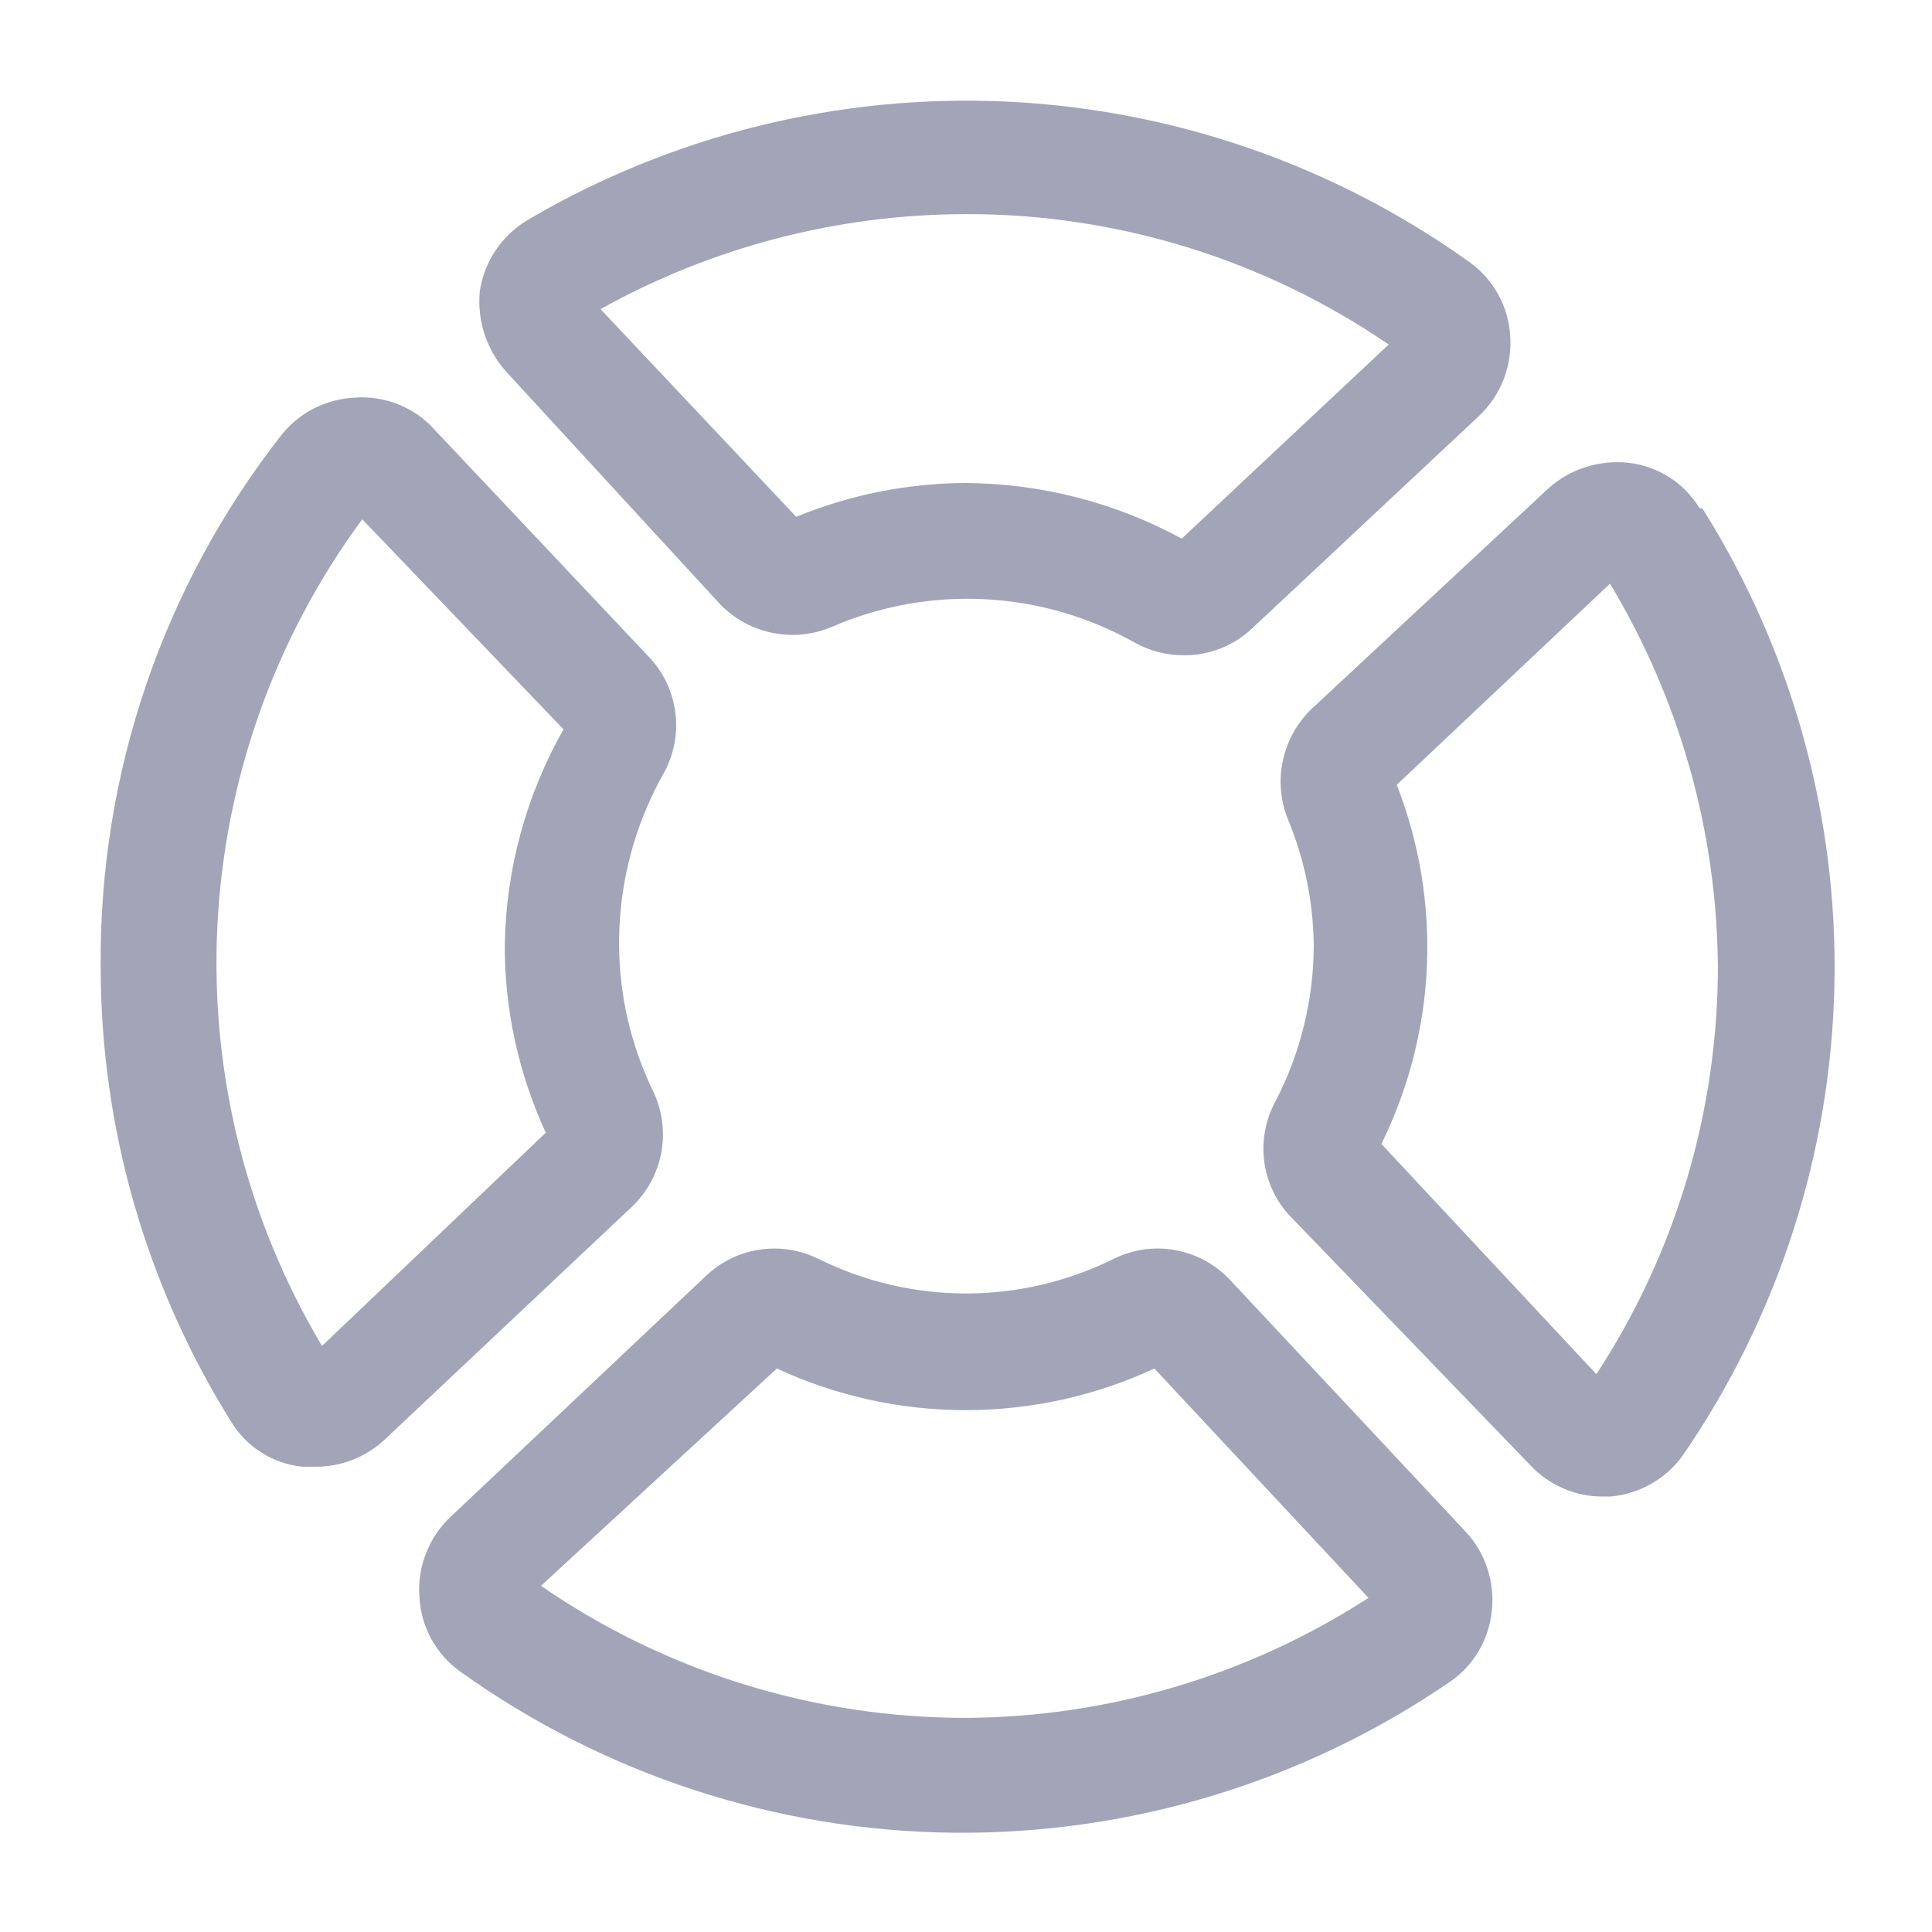 <svg width="18" height="18" viewBox="0 0 18 18" fill="none" xmlns="http://www.w3.org/2000/svg">
<g clip-path="url(#clip0_61_1807)">
<path d="M15.833 4.732C15.762 4.617 15.666 4.518 15.552 4.446C15.437 4.373 15.308 4.327 15.173 4.312C15.038 4.297 14.901 4.311 14.772 4.352C14.643 4.393 14.524 4.462 14.423 4.553L12.225 6.6C12.088 6.73 11.993 6.898 11.953 7.083C11.912 7.267 11.929 7.46 12 7.635C12.155 8.008 12.236 8.408 12.24 8.812C12.238 9.314 12.117 9.807 11.888 10.252C11.795 10.419 11.756 10.61 11.776 10.799C11.796 10.988 11.875 11.167 12 11.31L14.25 13.643C14.337 13.738 14.442 13.813 14.559 13.865C14.677 13.917 14.804 13.943 14.933 13.943H15C15.136 13.932 15.267 13.891 15.385 13.824C15.503 13.756 15.605 13.664 15.683 13.553C16.569 12.261 17.059 10.739 17.091 9.173C17.123 7.607 16.696 6.066 15.863 4.74L15.833 4.732ZM14.873 12.803L12.87 10.658C13.125 10.14 13.27 9.576 13.294 9C13.319 8.424 13.223 7.849 13.013 7.312L15 5.438C15.648 6.514 15.995 7.744 16.005 9C16.006 10.351 15.613 11.672 14.873 12.803ZM6.705 5.625C6.838 5.765 7.012 5.86 7.201 5.897C7.39 5.935 7.586 5.913 7.763 5.835C8.21 5.643 8.696 5.557 9.183 5.583C9.669 5.609 10.143 5.746 10.568 5.985C10.71 6.065 10.87 6.106 11.033 6.105C11.267 6.106 11.492 6.017 11.663 5.857L13.778 3.877C13.879 3.782 13.958 3.665 14.009 3.535C14.059 3.406 14.08 3.266 14.07 3.127C14.062 2.993 14.024 2.862 13.959 2.744C13.894 2.626 13.804 2.524 13.695 2.445C12.428 1.537 10.924 1.017 9.367 0.946C7.809 0.876 6.265 1.258 4.92 2.047C4.8 2.118 4.697 2.214 4.619 2.33C4.541 2.445 4.49 2.577 4.47 2.715C4.457 2.85 4.473 2.987 4.515 3.116C4.558 3.245 4.627 3.364 4.718 3.465L6.705 5.625ZM9 1.995C10.405 1.992 11.779 2.416 12.938 3.21L11.01 5.018C10.393 4.683 9.702 4.505 9 4.5C8.457 4.502 7.92 4.609 7.418 4.815L5.595 2.88C6.636 2.3 7.808 1.996 9 1.995ZM11.46 11.925C11.324 11.78 11.145 11.682 10.949 11.647C10.753 11.611 10.551 11.641 10.373 11.73C9.946 11.941 9.476 12.051 9 12.051C8.524 12.051 8.055 11.941 7.628 11.73C7.459 11.646 7.269 11.615 7.083 11.642C6.897 11.668 6.723 11.752 6.585 11.88L4.2 14.13C4.098 14.225 4.019 14.342 3.969 14.472C3.918 14.601 3.897 14.741 3.908 14.88C3.915 15.016 3.952 15.148 4.017 15.268C4.082 15.387 4.173 15.49 4.283 15.57C5.623 16.531 7.226 17.056 8.875 17.075C10.524 17.093 12.139 16.605 13.5 15.675C13.611 15.601 13.704 15.503 13.773 15.389C13.841 15.275 13.884 15.147 13.898 15.015C13.914 14.88 13.9 14.742 13.857 14.612C13.815 14.483 13.744 14.364 13.65 14.265L11.46 11.925ZM9 16.005C7.586 16.006 6.205 15.577 5.04 14.775L7.238 12.75C7.789 13.006 8.389 13.138 8.996 13.138C9.604 13.138 10.204 13.006 10.755 12.75L12.75 14.887C11.632 15.61 10.331 15.998 9 16.005ZM5.88 11.25C6.026 11.114 6.124 10.935 6.161 10.74C6.197 10.544 6.17 10.342 6.083 10.162C5.877 9.737 5.769 9.27 5.768 8.797C5.766 8.246 5.905 7.704 6.173 7.223C6.273 7.051 6.316 6.852 6.294 6.655C6.272 6.458 6.188 6.273 6.053 6.128L4.05 4.005C3.957 3.9 3.841 3.819 3.71 3.767C3.58 3.715 3.44 3.694 3.3 3.705C3.168 3.712 3.039 3.747 2.921 3.807C2.803 3.868 2.7 3.954 2.618 4.058C1.516 5.468 0.924 7.21 0.938 9C0.937 10.501 1.358 11.972 2.153 13.245C2.223 13.361 2.319 13.459 2.434 13.532C2.548 13.605 2.678 13.65 2.813 13.665H2.933C3.171 13.668 3.402 13.579 3.578 13.418L5.88 11.25ZM4.703 8.812C4.702 9.413 4.833 10.007 5.085 10.553L3 12.54C2.298 11.362 1.958 10.002 2.025 8.632C2.092 7.262 2.561 5.942 3.375 4.838L5.25 6.795C4.901 7.411 4.712 8.105 4.703 8.812Z" fill="#A1A5B7"/>
</g>
<defs>
<clipPath id="clip0_61_1807">
<rect width="18" height="18" fill="white"/>
</clipPath>
</defs>
</svg>
